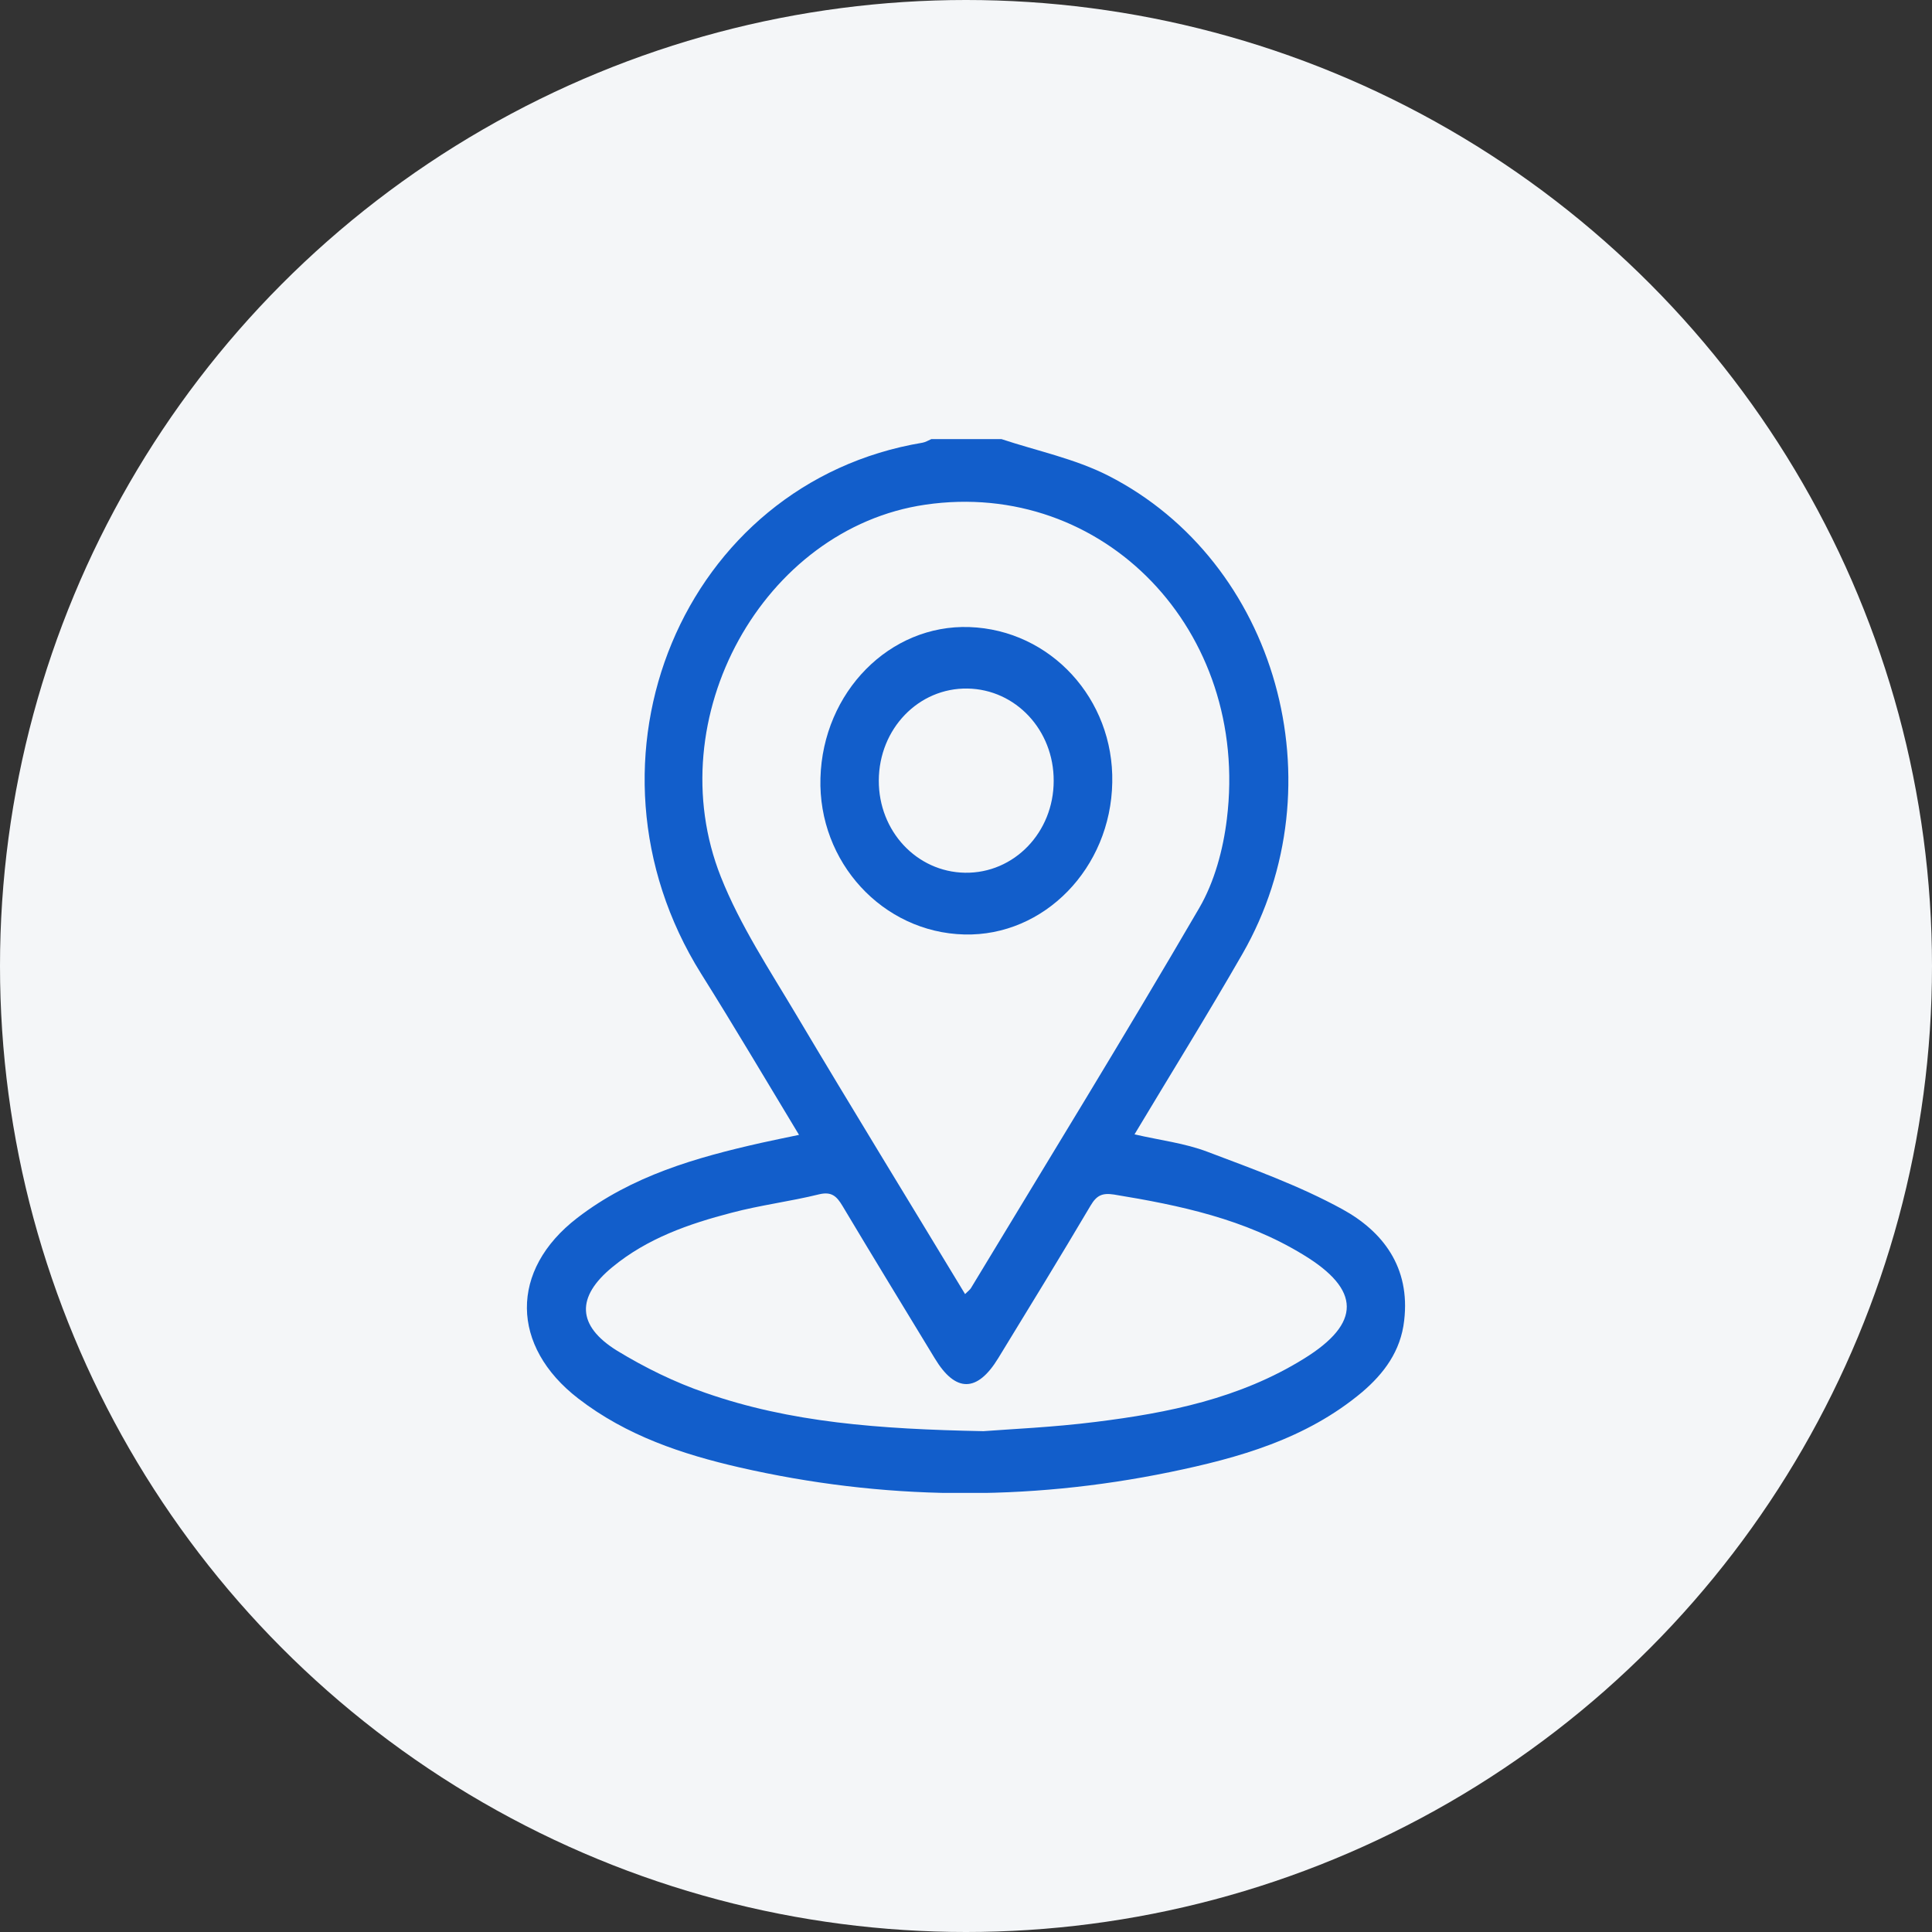 <svg width="44" height="44" viewBox="0 0 44 44" fill="none" xmlns="http://www.w3.org/2000/svg">
<rect x="0" y="0" width="44" height="44" fill="#333333" stroke="none"/>
<circle cx="22" cy="22" r="22" fill="#F4F6F8"/>
<g clip-path="url(#clip0_70_7765)">
<path d="M22.807 10C23.619 10.27 24.476 10.445 25.238 10.832C29.086 12.794 30.505 17.873 28.297 21.722C27.507 23.098 26.673 24.44 25.838 25.834C26.417 25.969 26.979 26.033 27.501 26.232C28.541 26.625 29.598 27.006 30.571 27.539C31.489 28.043 32.123 28.857 31.979 30.075C31.901 30.772 31.517 31.282 31.022 31.704C29.743 32.776 28.208 33.203 26.645 33.526C23.375 34.199 20.099 34.164 16.845 33.42C15.544 33.121 14.27 32.7 13.169 31.85C11.628 30.661 11.6 28.927 13.146 27.738C14.392 26.777 15.855 26.361 17.34 26.027C17.613 25.969 17.88 25.91 18.197 25.846C17.435 24.586 16.717 23.368 15.966 22.173C12.924 17.305 15.555 10.99 21.011 10.082C21.078 10.07 21.144 10.029 21.211 10C21.739 10 22.273 10 22.807 10ZM21.979 29.472C22.056 29.396 22.09 29.372 22.112 29.337C23.853 26.455 25.616 23.59 27.312 20.679C27.657 20.087 27.857 19.349 27.941 18.652C28.469 14.358 25.127 10.902 21.072 11.494C17.384 12.033 14.982 16.35 16.417 19.97C16.856 21.077 17.529 22.091 18.141 23.122C19.398 25.236 20.683 27.328 21.979 29.472ZM22.396 32.594C23.002 32.547 23.981 32.506 24.954 32.383C26.606 32.178 28.235 31.85 29.698 30.942C31.005 30.134 30.994 29.372 29.681 28.576C28.347 27.761 26.873 27.451 25.371 27.205C25.104 27.164 24.976 27.222 24.837 27.457C24.148 28.622 23.441 29.776 22.735 30.93C22.257 31.715 21.762 31.721 21.289 30.936C20.588 29.782 19.882 28.628 19.186 27.462C19.053 27.24 18.936 27.134 18.658 27.199C17.996 27.363 17.318 27.445 16.656 27.621C15.688 27.873 14.743 28.201 13.947 28.857C13.119 29.536 13.135 30.192 14.053 30.761C14.687 31.147 15.366 31.481 16.066 31.721C17.996 32.395 20.004 32.547 22.396 32.594Z" fill="#125ECB"/>
<path d="M21.961 21.282C20.103 21.235 18.63 19.635 18.685 17.72C18.741 15.757 20.265 14.217 22.078 14.281C23.924 14.346 25.37 15.916 25.331 17.819C25.298 19.77 23.78 21.328 21.961 21.282ZM23.997 17.784C24.002 16.63 23.134 15.699 22.033 15.681C20.921 15.664 20.02 16.595 20.014 17.773C20.009 18.927 20.876 19.858 21.978 19.876C23.096 19.893 23.997 18.956 23.997 17.784Z" fill="#125ECB"/>
</g>
<defs>
<clipPath id="clip0_70_7765">
<rect width="20" height="24" fill="white" transform="translate(12 10)"/>
</clipPath>
</defs>
</svg>
